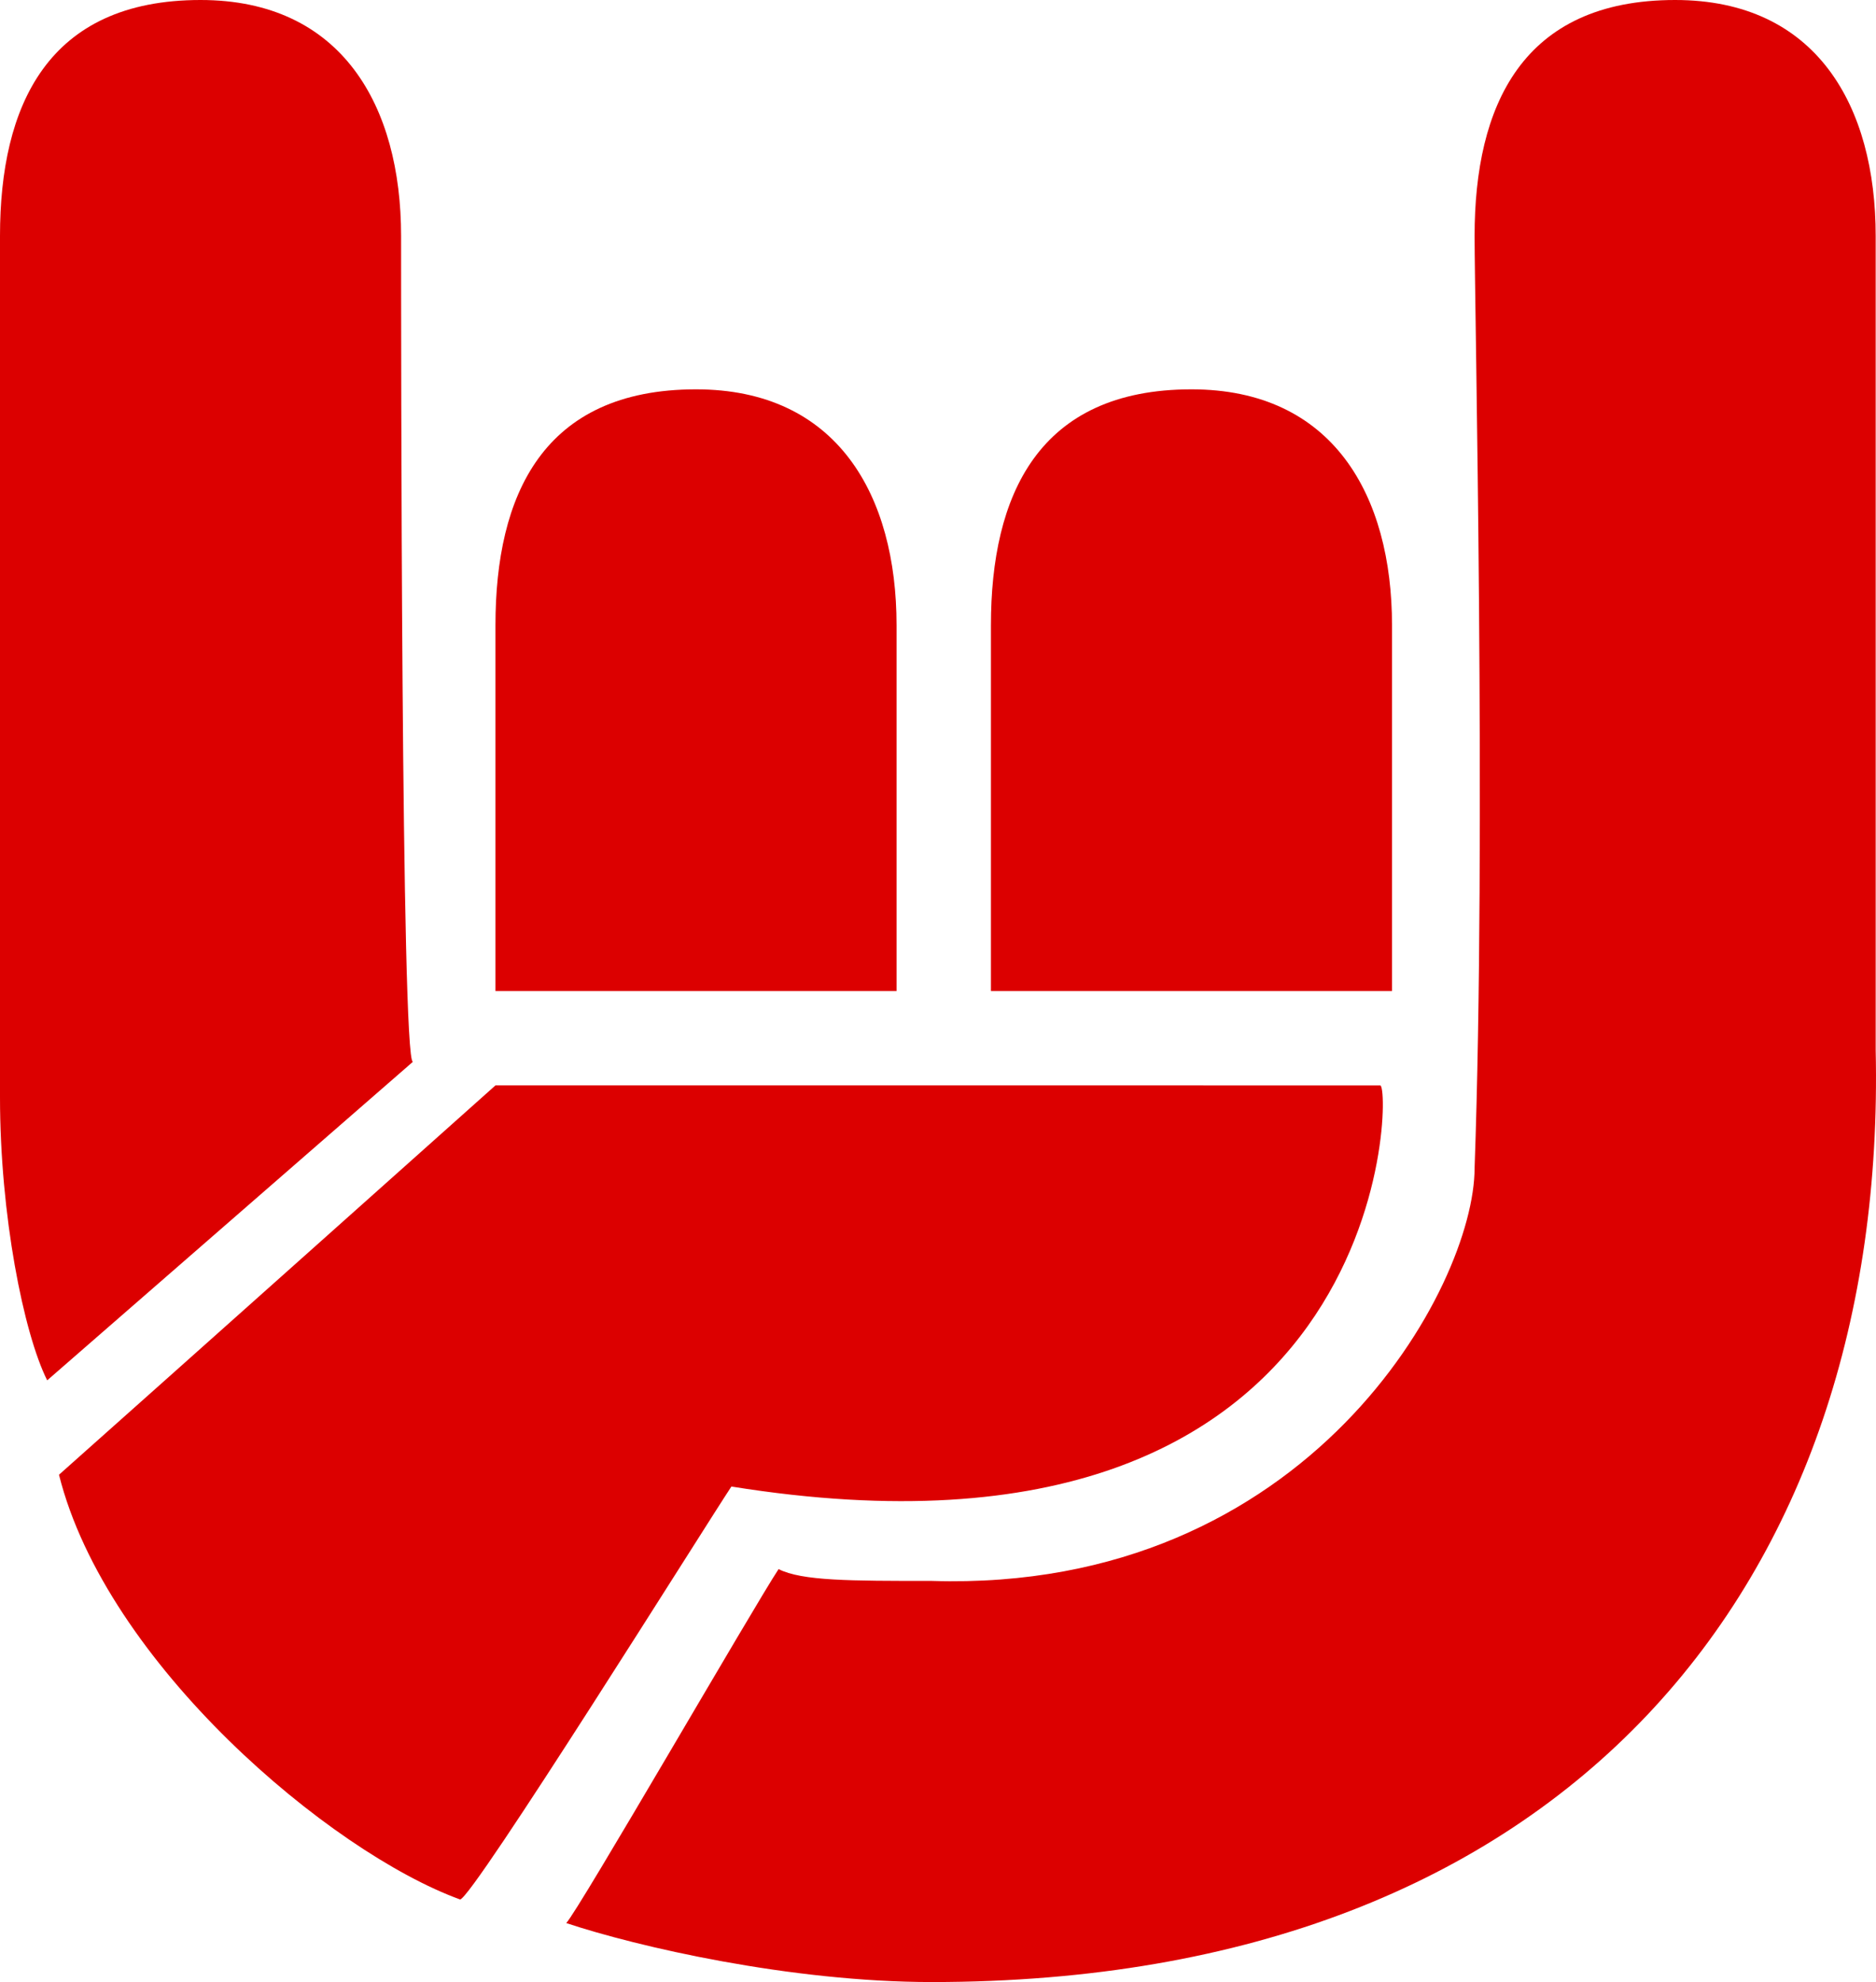 <svg xmlns="http://www.w3.org/2000/svg" viewBox="0 0 256 270.445">
  <path fill="#dc0000" d="M99.807 202.834c90.148 14.488 90.148-54.733 88.539-54.733H67.61S22.537 188.346 8.05 201.224c6.44 25.757 37.025 51.513 54.733 57.952 1.61 0 33.805-51.513 37.025-56.342zM54.733 32.196C54.733 14.488 46.684 0 27.366 0 6.44 0 0 14.488 0 32.196V149.71c0 16.098 3.22 32.195 6.44 38.635l49.903-43.465c-1.61 0-1.61-99.807-1.61-112.685zm201.224 0C255.957 14.488 247.907 0 228.59 0c-20.927 0-27.366 14.488-27.366 32.196 0 9.659 1.61 82.1 0 127.173 0 16.098-22.537 57.953-74.05 56.343-11.269 0-17.708 0-20.928-1.61-3.22 4.83-27.366 46.684-28.976 48.294 9.659 3.22 30.586 8.049 49.904 8.049 86.928 0 130.393-54.733 128.783-127.174V32.196zM122.344 135.222V85.32c0-17.708-8.049-32.196-27.366-32.196-20.928 0-27.367 14.488-27.367 32.196v49.903zm67.611 0V85.32c0-17.708-8.049-32.196-27.366-32.196-20.927 0-27.366 14.488-27.366 32.196v49.903z"/>
</svg>
